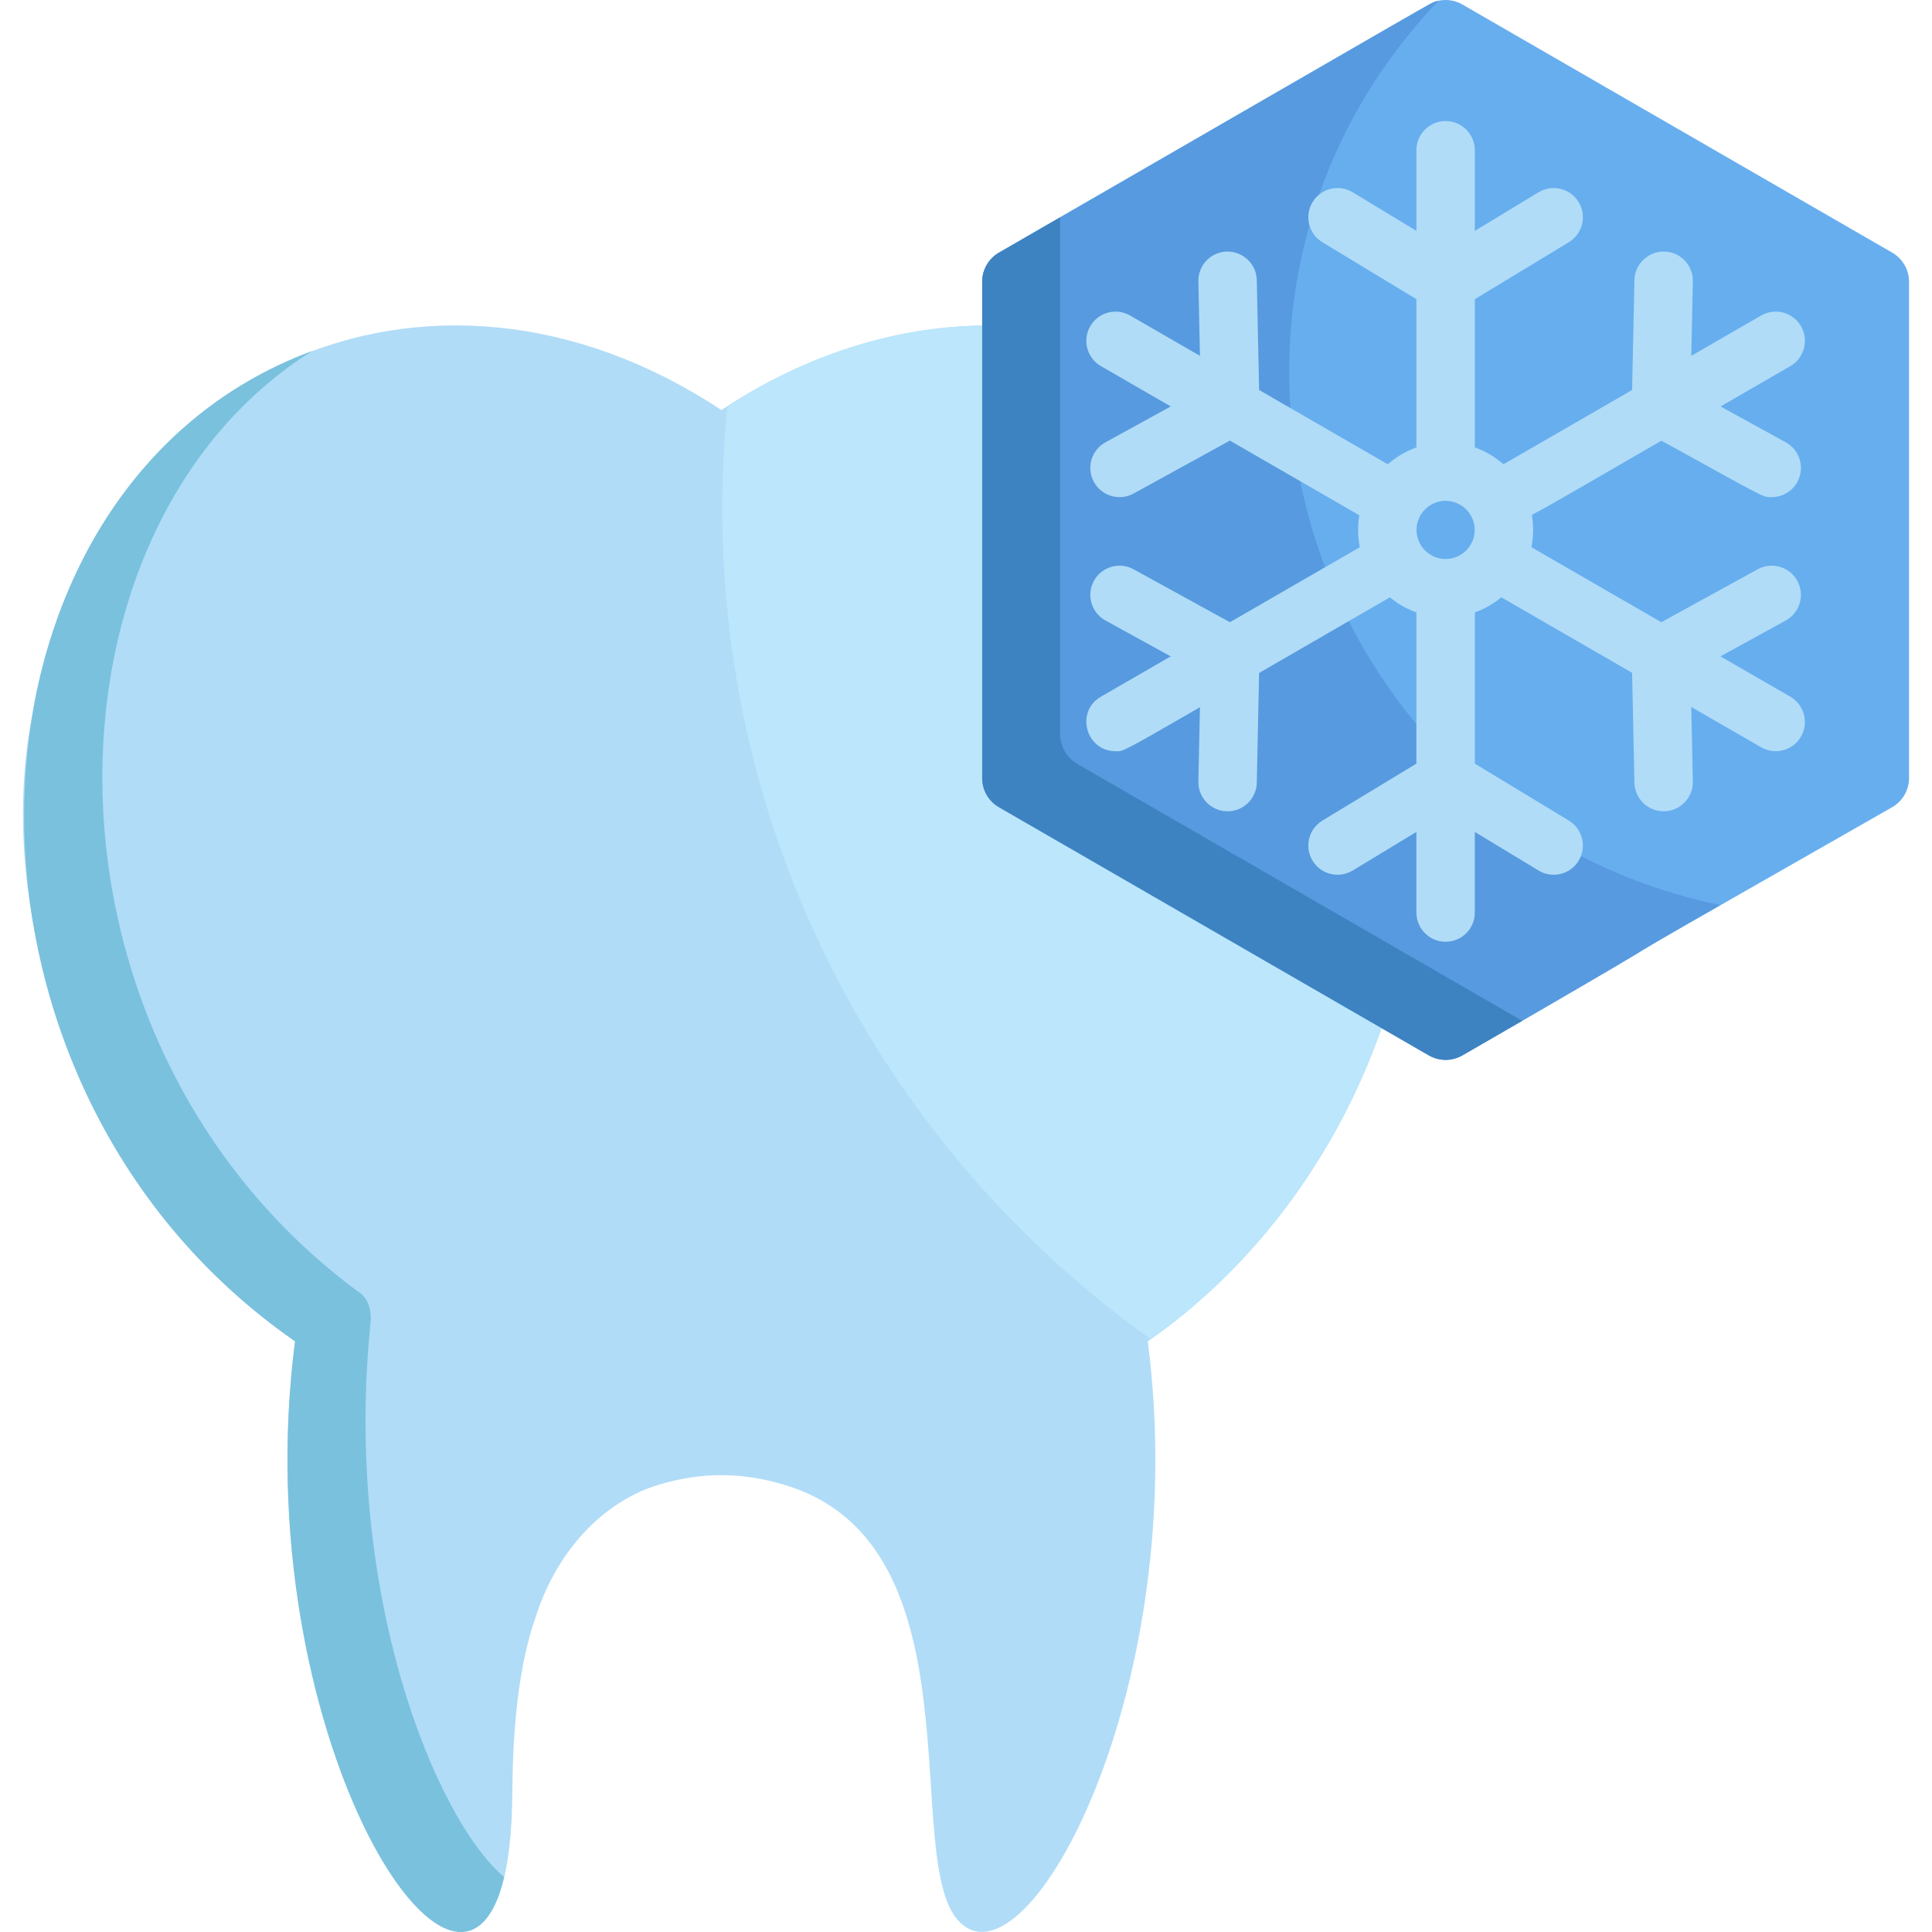 <?xml version="1.0" encoding="iso-8859-1"?>
<!-- Generator: Adobe Illustrator 19.0.0, SVG Export Plug-In . SVG Version: 6.00 Build 0)  -->
<svg xmlns="http://www.w3.org/2000/svg" xmlns:xlink="http://www.w3.org/1999/xlink" version="1.1" id="Layer_1" x="0px" y="0px" viewBox="0 0 512 512" style="enable-background:new 0 0 512 512;" xml:space="preserve">
<path style="fill:#B0DCF7;" d="M265.779,212.878c-2.758-1.592-4.456-4.534-4.456-7.719V86.269  c-25.331,0.126-49.405,8.648-70.143,22.409C113.705,57.272,22.918,98.101,8.212,191.249  c-10.105,55.734,16.218,126.984,69.982,164.21c-14.644,113.021,55.386,210.049,57.53,122.874c0.171-6.954-0.311-31.474,6.343-50.13  c6.092-18.822,19.288-30.839,32.526-34.732l0.01-0.007c10.895-3.28,21.594-3.479,33.158,0l0.008,0.007  c52.897,15.561,30.459,99.807,46.535,115.884c18.252,18.344,61.686-62.677,49.864-153.895  c26.394-18.275,49.783-47.363,62.437-84.369L265.779,212.878z"/>
<path style="fill:#7AC1DD;" d="M98.206,350.495c0.315-3.398-0.75-6.892-3.559-8.38l0.006-0.003  C5.669,275.998,7.658,140.087,82.765,93.001c-97.851,36.163-104.138,193.52-4.573,262.458  c-13.3,102.649,43.45,192.669,55.414,141.993C115.384,482.017,90.87,422.171,98.206,350.495z"/>
<path style="fill:#BBE6FC;" d="M261.323,205.159V86.269c-24.631,0.123-48.094,8.176-68.557,21.383  c-9.889,99.329,34.945,192.181,112.2,247.241c27.177-19.132,49.508-48.329,61.638-83.802l-100.826-58.212  C263.021,211.286,261.323,208.344,261.323,205.159z"/>
<path style="fill:#67AEEF;" d="M501.458,66.954L387.557,1.194c-2.756-1.592-6.155-1.592-8.91,0l-113.9,65.76  c-2.758,1.592-4.456,4.533-4.456,7.719v131.52c0,3.185,1.698,6.127,4.456,7.719l113.9,65.761c2.756,1.593,6.155,1.595,8.91,0  c91.525-52.839-1.433-0.029,113.901-65.761c2.758-1.592,4.457-4.534,4.457-7.719V74.671  C505.915,71.487,504.216,68.545,501.458,66.954z"/>
<path style="fill:#579ADF;" d="M381.177,0.227c-2.047,0.452,5.314-3.562-116.431,66.726c-2.758,1.592-4.456,4.533-4.456,7.719  v131.52c0,3.185,1.698,6.127,4.456,7.719l113.9,65.761c2.756,1.593,6.155,1.595,8.91,0c65.038-37.548,35.644-21.161,68.36-39.806  C345.726,216.945,303.962,81.453,381.177,0.227z"/>
<path style="fill:#3E83C1;" d="M285.567,202.484c-2.867-1.654-4.632-4.712-4.632-8.02c0-0.589-0.007-136.274,0.013-136.862  l-16.201,9.353c-2.758,1.592-4.456,4.533-4.456,7.719v131.52c0,3.185,1.698,6.127,4.456,7.719l113.9,65.761  c2.756,1.593,6.155,1.595,8.91,0l15.85-9.149L285.567,202.484z"/>
<g>
	<path style="fill:#B0DCF7;" d="M383.103,127.576c-4.275,0-7.742-3.466-7.742-7.742V39.82c0-4.276,3.467-7.742,7.742-7.742   c4.276,0,7.742,3.466,7.742,7.742v80.015C390.844,124.11,387.378,127.576,383.103,127.576z"/>
	<path style="fill:#B0DCF7;" d="M383.103,249.578c-4.275,0-7.742-3.466-7.742-7.742v-81.204c0-4.275,3.467-7.742,7.742-7.742   c4.276,0,7.742,3.467,7.742,7.742v81.204C390.844,246.113,387.378,249.578,383.103,249.578z"/>
	<path style="fill:#B0DCF7;" d="M379.091,81.548l-28.64-17.353c-3.657-2.216-4.826-6.977-2.61-10.633   c2.216-3.655,6.978-4.824,10.633-2.609l24.628,14.923l24.628-14.923c3.657-2.215,8.416-1.048,10.633,2.609   c2.215,3.657,1.047,8.417-2.609,10.633l-28.641,17.353C384.658,83.038,381.568,83.049,379.091,81.548z"/>
	<path style="fill:#B0DCF7;" d="M347.841,228.092c-2.216-3.658-1.047-8.418,2.61-10.633l28.64-17.353   c2.466-1.494,5.558-1.496,8.023,0l28.64,17.353c3.657,2.216,4.825,6.976,2.61,10.633c-2.217,3.656-6.978,4.825-10.633,2.608   l-24.628-14.921L358.473,230.7C354.821,232.914,350.059,231.752,347.841,228.092z"/>
	<path style="fill:#B0DCF7;" d="M466.708,198.037l-70.613-40.767c-3.704-2.139-4.972-6.874-2.835-10.575   c2.139-3.704,6.874-4.972,10.576-2.834l70.613,40.767c3.702,2.139,4.971,6.873,2.833,10.575   C475.147,198.906,470.412,200.173,466.708,198.037z"/>
	<path style="fill:#B0DCF7;" d="M362.654,137.959l-70.898-40.931c-3.704-2.139-4.972-6.874-2.835-10.575   c2.139-3.704,6.874-4.973,10.576-2.834l70.898,40.932c3.703,2.139,4.972,6.874,2.835,10.575   C371.089,138.83,366.355,140.096,362.654,137.959z"/>
	<path style="fill:#B0DCF7;" d="M289.899,127.733c-2.06-3.748-0.691-8.454,3.057-10.513l25.235-13.868l-0.608-28.788   c-0.09-4.274,3.301-7.813,7.576-7.903c4.271-0.042,7.814,3.301,7.905,7.576l0.707,33.478c0.061,2.882-1.484,5.559-4.012,6.949   l-29.347,16.126C296.664,132.848,291.958,131.479,289.899,127.733z"/>
	<path style="fill:#B0DCF7;" d="M433.141,207.421l-0.709-33.479c-0.061-2.884,1.485-5.562,4.013-6.95l29.349-16.126   c3.748-2.057,8.453-0.69,10.514,3.059c2.059,3.746,0.689,8.452-3.059,10.512l-25.237,13.867l0.61,28.789   c0.09,4.275-3.302,7.814-7.577,7.904C436.672,215.076,433.23,211.615,433.141,207.421z"/>
	<path style="fill:#B0DCF7;" d="M402.399,137.433c-7.868,0-10.732-10.489-3.878-14.447l68.186-39.368   c3.702-2.137,8.437-0.869,10.574,2.834c2.138,3.702,0.869,8.437-2.833,10.575C400.345,139.812,405.326,137.433,402.399,137.433z"/>
	<path style="fill:#B0DCF7;" d="M295.631,199.075c-7.868,0-10.732-10.489-3.878-14.447l72.028-41.585   c3.704-2.139,8.438-0.87,10.576,2.834c2.137,3.702,0.869,8.437-2.835,10.575C293.981,201.22,298.58,199.075,295.631,199.075z"/>
	<path style="fill:#B0DCF7;" d="M325.158,214.997c-4.274-0.09-7.667-3.629-7.576-7.903l0.608-28.789l-25.234-13.868   c-3.748-2.059-5.116-6.767-3.057-10.514c2.06-3.747,6.766-5.111,10.513-3.057l29.346,16.127c2.527,1.39,4.072,4.067,4.012,6.949   l-0.707,33.478C332.974,211.615,329.532,215.074,325.158,214.997z"/>
	<path style="fill:#B0DCF7;" d="M469.513,131.748c-2.644,0-1.183,0.437-33.069-17.085c-2.527-1.39-4.073-4.067-4.013-6.95   l0.71-33.478c0.091-4.275,3.655-7.656,7.904-7.575c4.275,0.091,7.668,3.629,7.577,7.904l-0.61,28.787l25.237,13.868   c3.748,2.061,5.115,6.767,3.057,10.514C474.897,130.297,472.247,131.748,469.513,131.748z"/>
	<path style="fill:#B0DCF7;" d="M383.103,163.623c-12.787,0-23.191-10.402-23.191-23.19c0-12.786,10.403-23.191,23.191-23.191   c12.788,0,23.191,10.403,23.191,23.191S395.891,163.623,383.103,163.623z M383.103,132.727c-4.25,0-7.708,3.458-7.708,7.707   c0,4.249,3.458,7.707,7.708,7.707s7.708-3.458,7.708-7.707C390.81,136.184,387.352,132.727,383.103,132.727z"/>
</g>
<g>
</g>
<g>
</g>
<g>
</g>
<g>
</g>
<g>
</g>
<g>
</g>
<g>
</g>
<g>
</g>
<g>
</g>
<g>
</g>
<g>
</g>
<g>
</g>
<g>
</g>
<g>
</g>
<g>
</g>
</svg>
